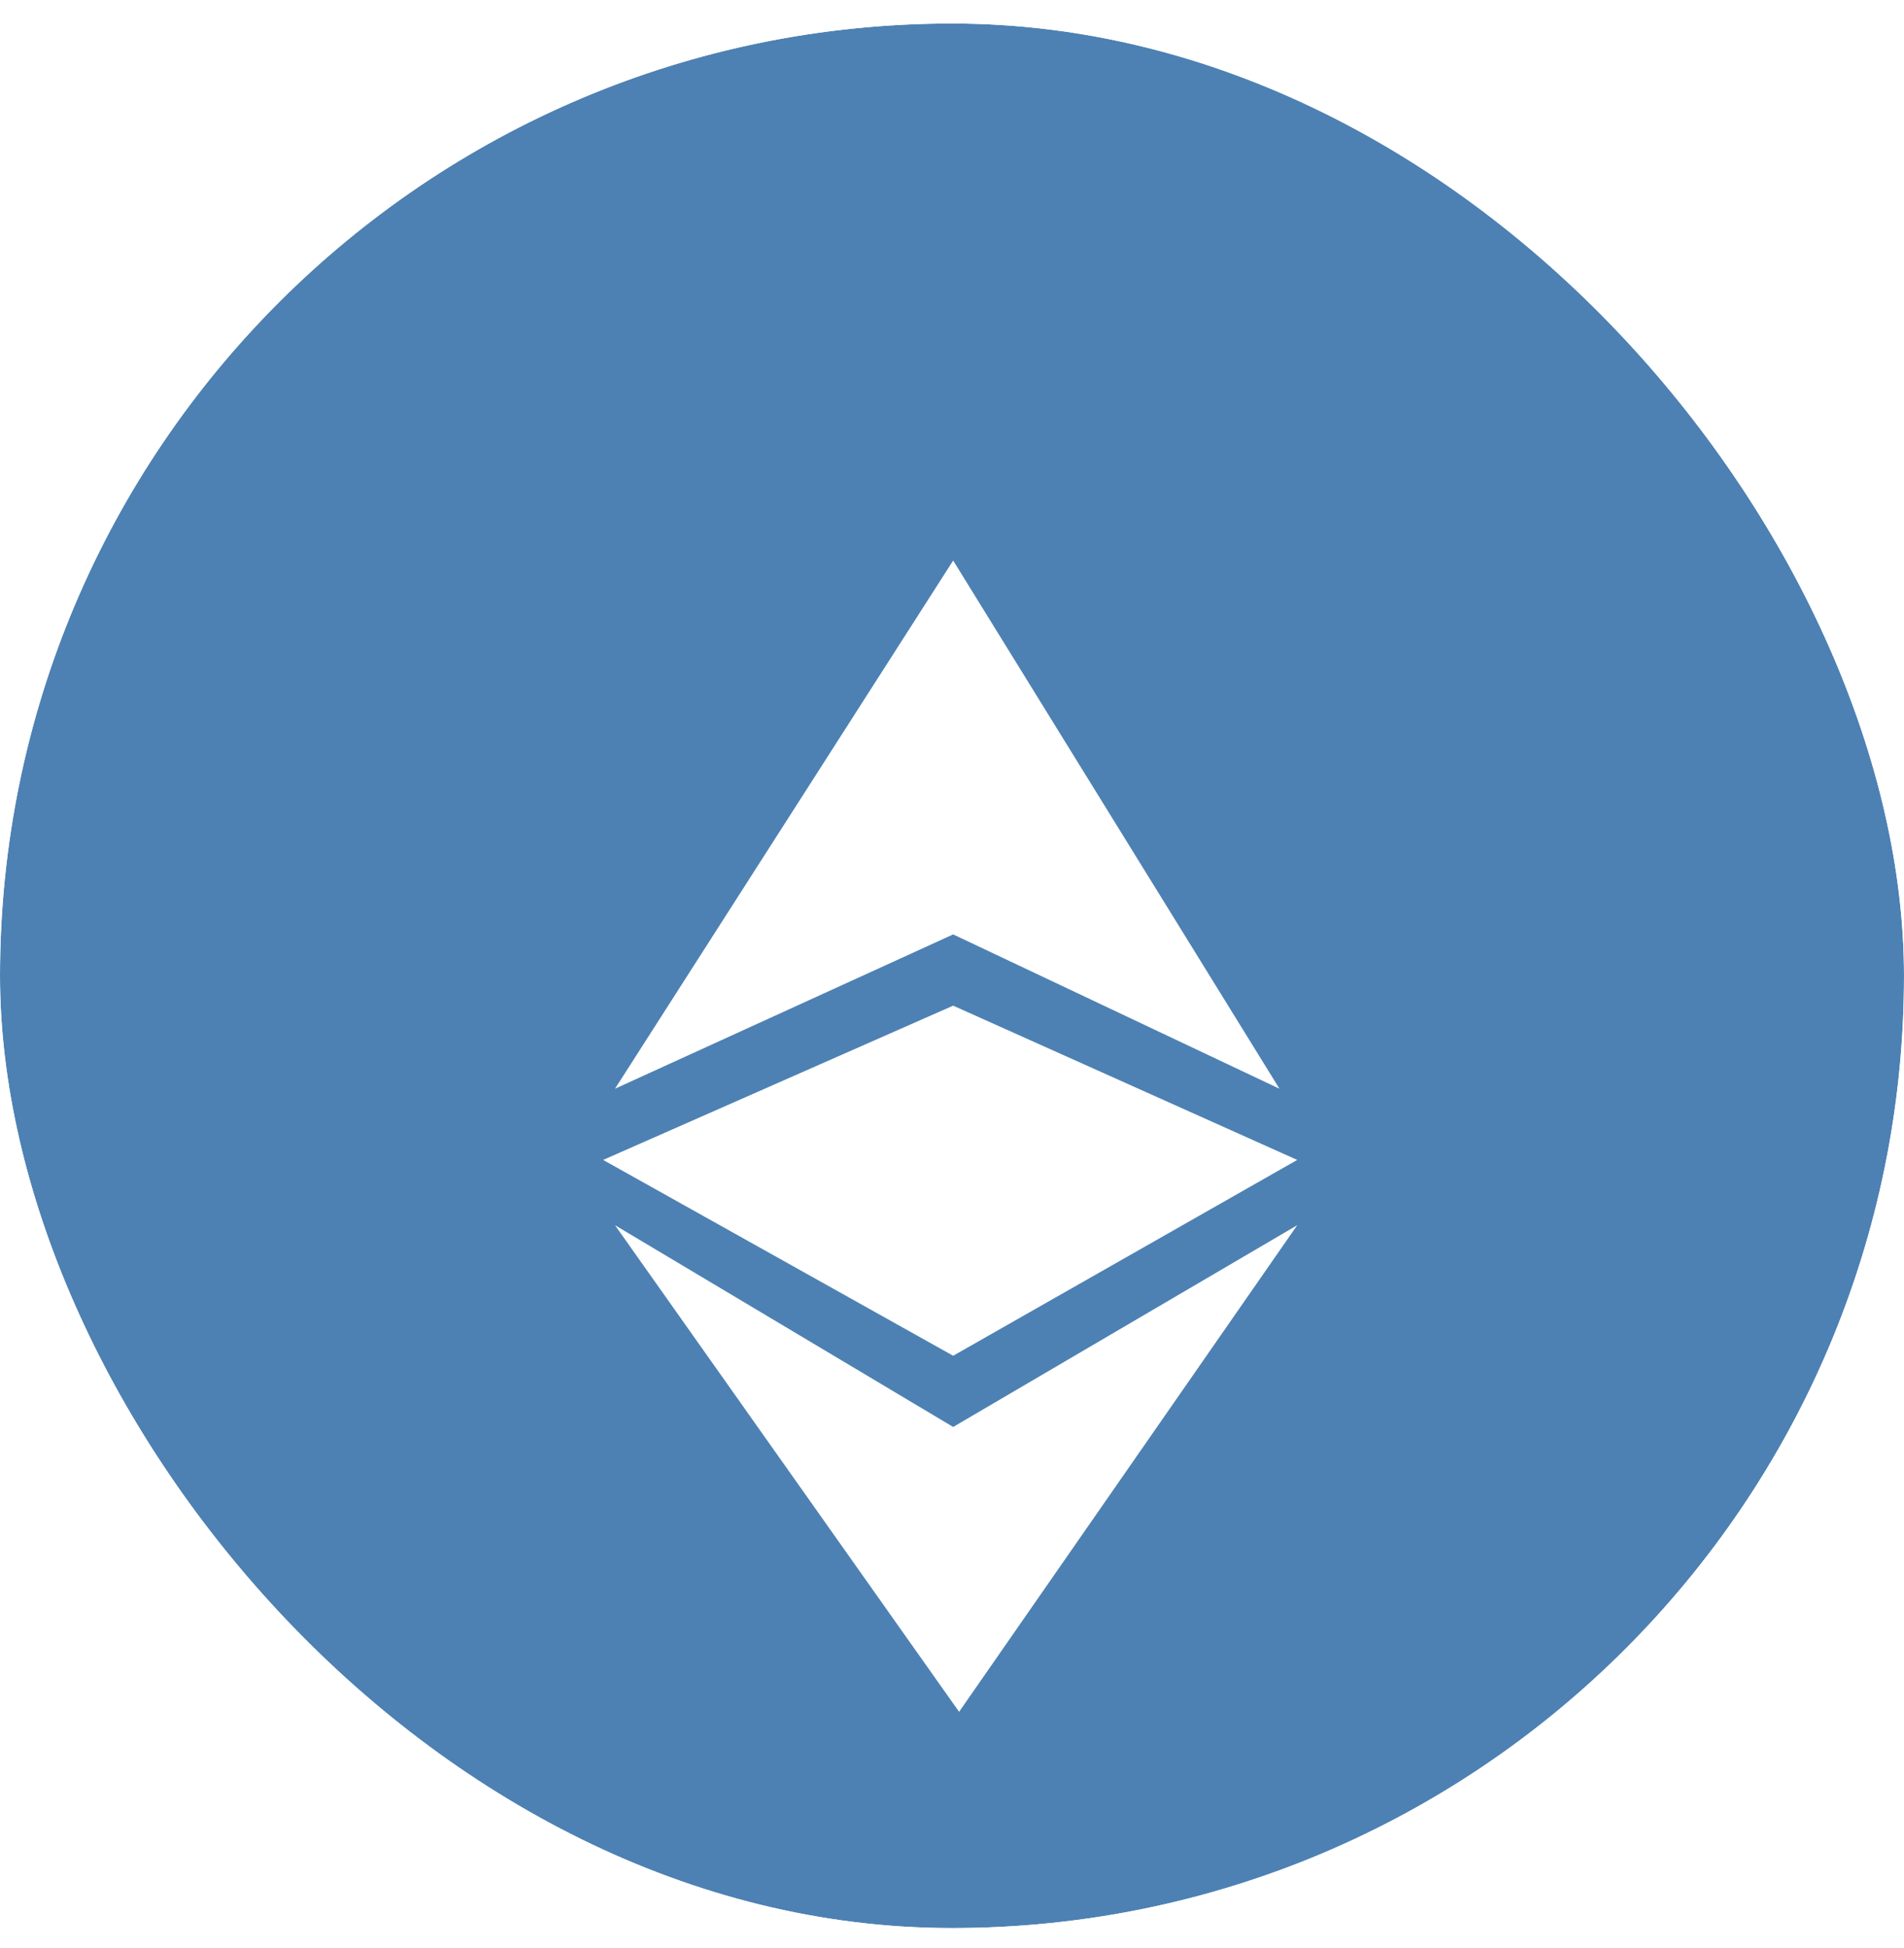 <svg width="44" height="45" viewBox="0 0 44 45" fill="none" xmlns="http://www.w3.org/2000/svg">
<g clip-path="url(#clip0_1465_612)">
<rect y="0.543" width="44" height="44" rx="22" fill="white"/>
<g filter="url(#filter0_ii_1465_612)">
<path fill-rule="evenodd" clip-rule="evenodd" d="M22 44.543C9.85 44.543 0 34.694 0 22.543C0 10.393 9.85 0.543 22 0.543C34.15 0.543 44 10.393 44 22.543C44 34.694 34.15 44.543 22 44.543Z" fill="#4D81B3"/>
</g>
<g filter="url(#filter1_d_1465_612)">
<path fill-rule="evenodd" clip-rule="evenodd" d="M22.027 8.95L14.212 21.152L22.027 17.587L29.567 21.152L22.027 8.95ZM22.027 19.233L13.938 22.797L22.027 27.321L29.978 22.797L22.027 19.233ZM22.027 28.966L29.978 24.305L22.164 35.547L14.212 24.305L22.027 28.966Z" fill="white"/>
</g>
</g>
<defs>
<filter id="filter0_ii_1465_612" x="0" y="0.543" width="44" height="44" filterUnits="userSpaceOnUse" color-interpolation-filters="sRGB">
<feFlood flood-opacity="0" result="BackgroundImageFix"/>
<feBlend in="SourceGraphic" in2="BackgroundImageFix" result="shape"/>
<feColorMatrix in="SourceAlpha" values="0 0 0 0 0 0 0 0 0 0 0 0 0 0 0 0 0 0 127 0" result="hardAlpha"/>
<feOffset dy="-1"/>
<feComposite in2="hardAlpha" operator="arithmetic" k2="-1" k3="1"/>
<feColorMatrix values="0 0 0 0 0.204 0 0 0 0 0.38 0 0 0 0 0.553 0 0 0 1 0"/>
<feBlend in2="shape" result="effect1_innerShadow_1465_612"/>
<feColorMatrix in="SourceAlpha" values="0 0 0 0 0 0 0 0 0 0 0 0 0 0 0 0 0 0 127 0" result="hardAlpha"/>
<feOffset dy="1"/>
<feComposite in2="hardAlpha" operator="arithmetic" k2="-1" k3="1"/>
<feColorMatrix values="0 0 0 0 0.439 0 0 0 0 0.682 0 0 0 0 0.922 0 0 0 1 0"/>
<feBlend in2="effect1_innerShadow_1465_612" result="effect2_innerShadow_1465_612"/>
</filter>
<filter id="filter1_d_1465_612" x="9.938" y="8.95" width="24.04" height="34.597" filterUnits="userSpaceOnUse" color-interpolation-filters="sRGB">
<feFlood flood-opacity="0" result="BackgroundImageFix"/>
<feColorMatrix in="SourceAlpha" values="0 0 0 0 0 0 0 0 0 0 0 0 0 0 0 0 0 0 127 0" result="hardAlpha"/>
<feOffset dy="4"/>
<feGaussianBlur stdDeviation="2"/>
<feColorMatrix values="0 0 0 0 0.266 0 0 0 0 0.481 0 0 0 0 0.688 0 0 0 0.2 0"/>
<feBlend in2="BackgroundImageFix" result="effect1_dropShadow_1465_612"/>
<feBlend in="SourceGraphic" in2="effect1_dropShadow_1465_612" result="shape"/>
</filter>
<clipPath id="clip0_1465_612">
<rect y="0.543" width="44" height="44" rx="22" fill="white"/>
</clipPath>
</defs>
</svg>
